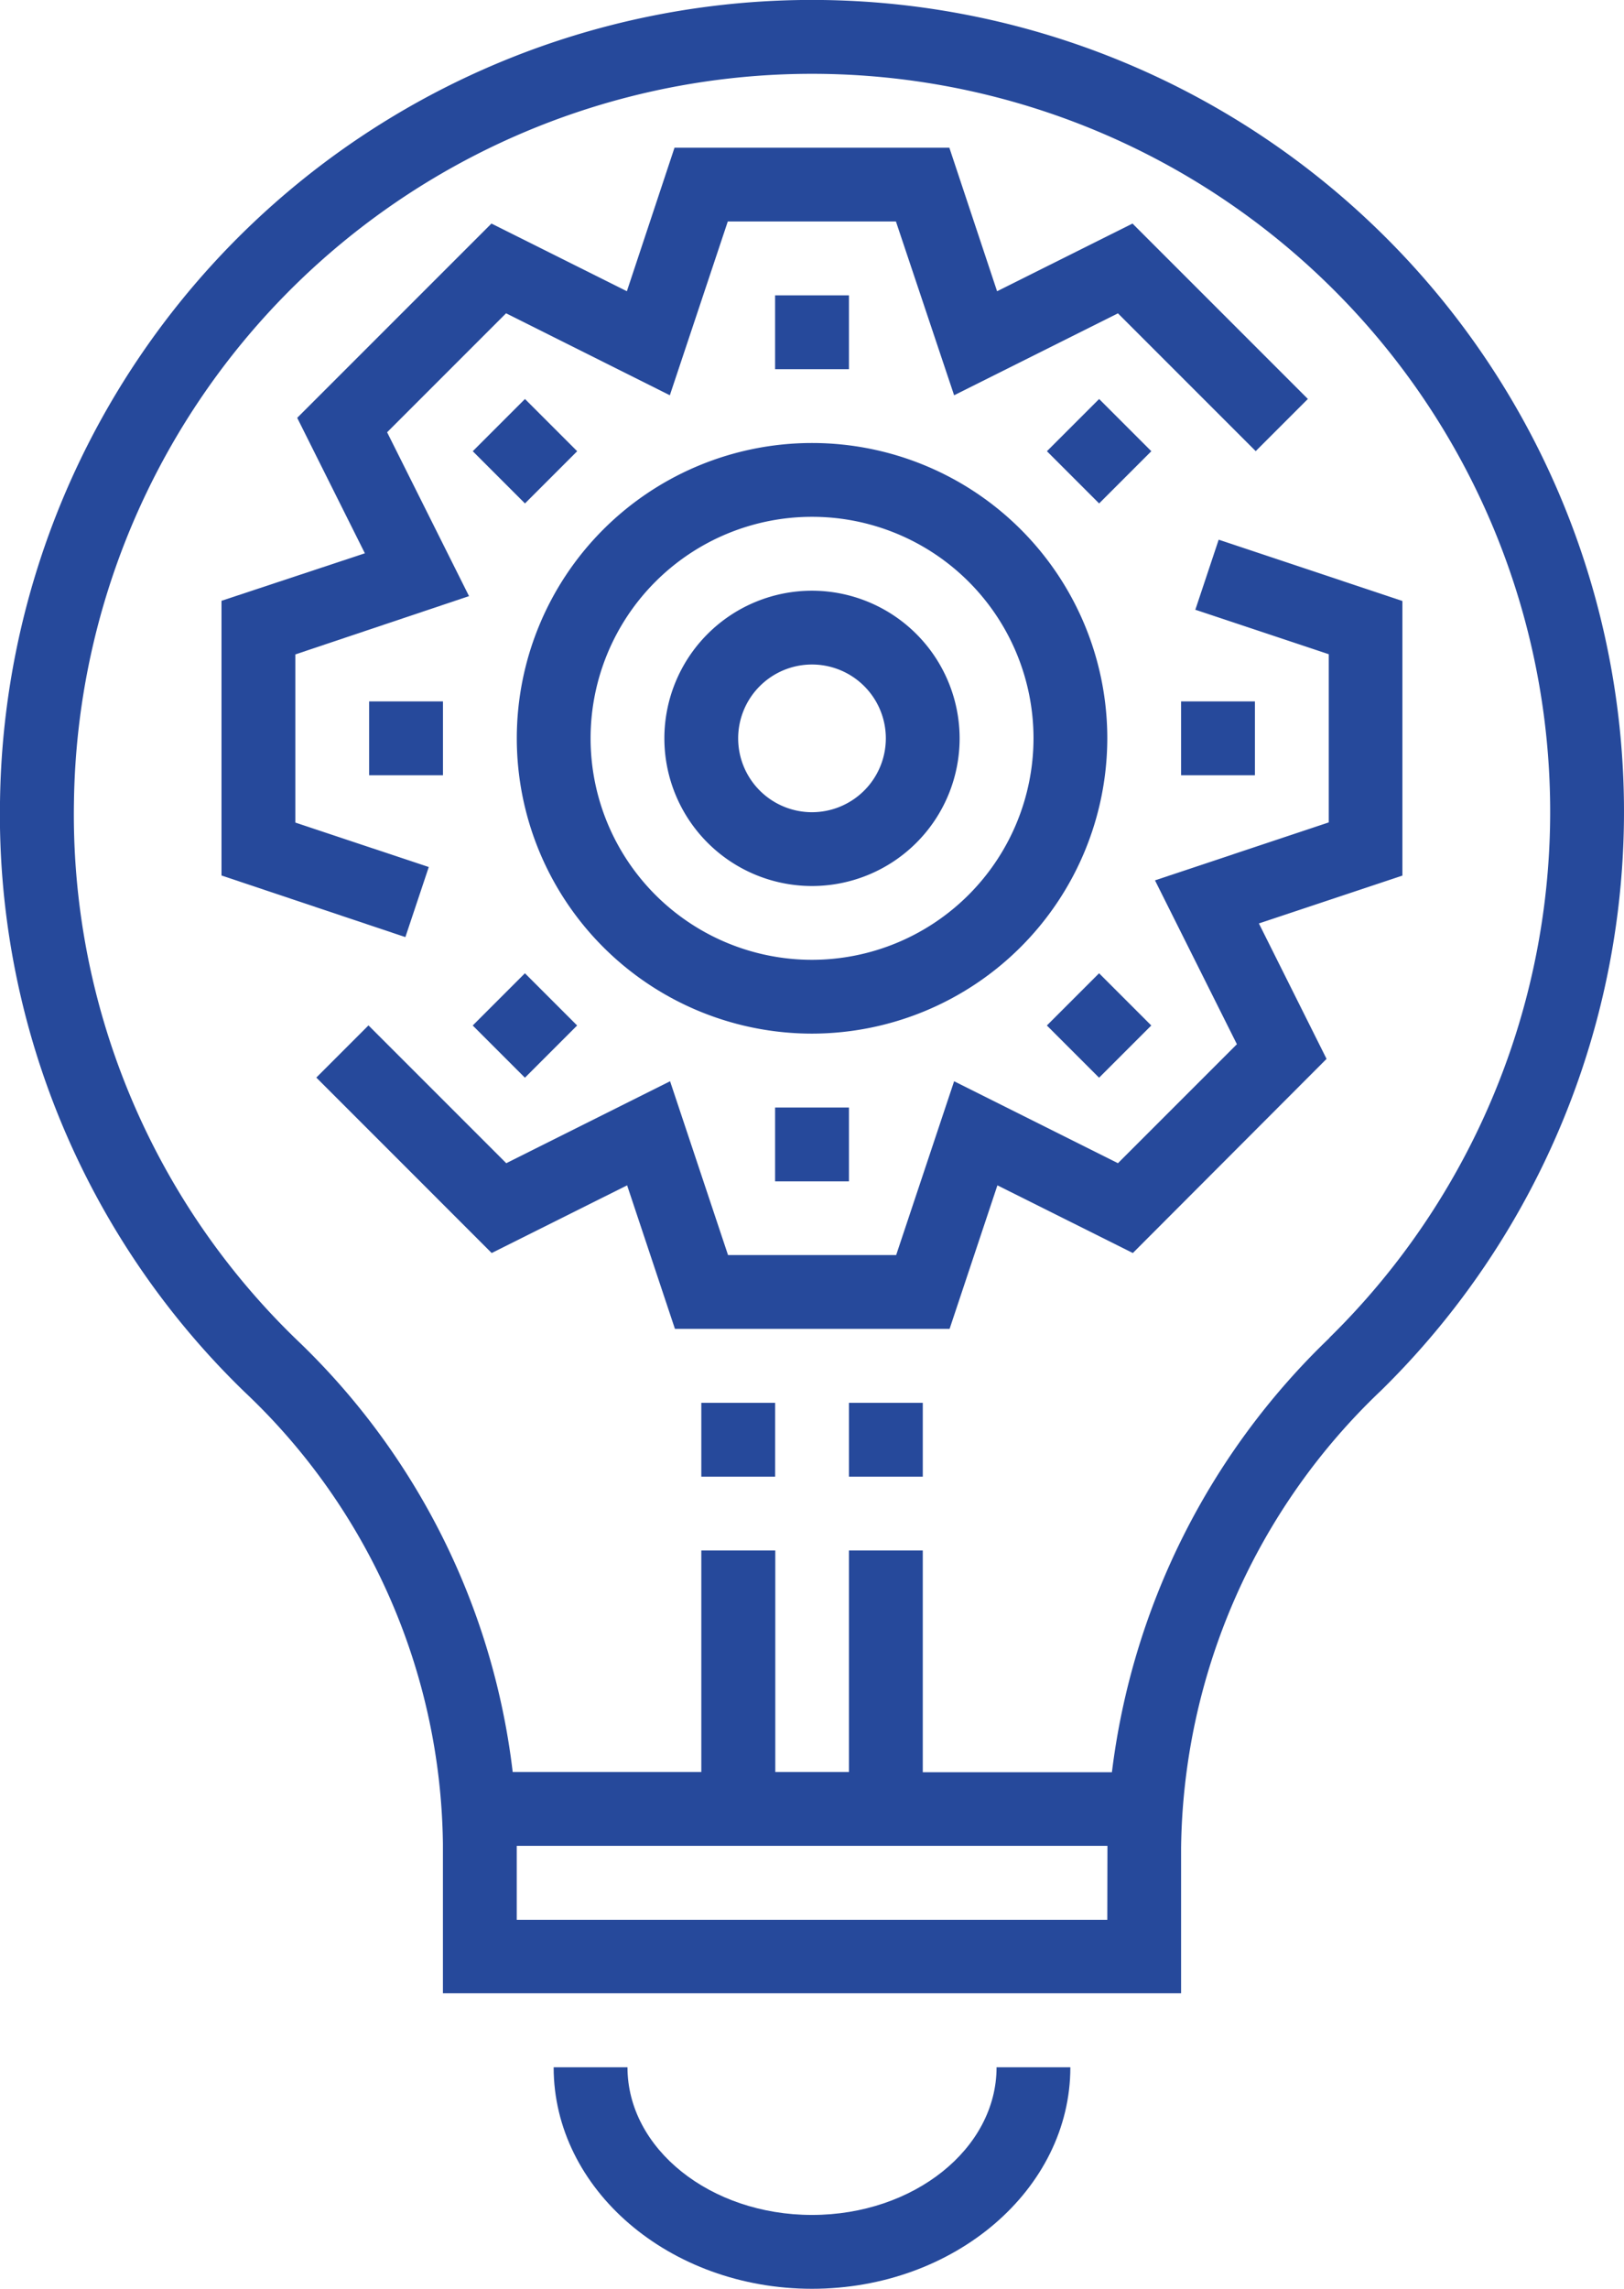 <svg xmlns="http://www.w3.org/2000/svg" viewBox="0 0 34.774 48.999">
  <defs>
    <style>
      .cls-1 {
        fill: #26499b;
      }
    </style>
  </defs>
  <g id="Groupe_172" data-name="Groupe 172" transform="translate(-9.999 -0.999)">
    <path id="Tracé_378" data-name="Tracé 378" class="cls-1" d="M36.645,19.322a6.322,6.322,0,1,0-6.322,6.322A6.33,6.33,0,0,0,36.645,19.322Zm-6.322,4.742a4.742,4.742,0,1,1,4.742-4.742A4.747,4.747,0,0,1,30.322,24.064Z" transform="translate(-2.936 -2.517)"/>
    <path id="Tracé_379" data-name="Tracé 379" class="cls-1" d="M31.161,17a3.161,3.161,0,1,0,3.161,3.161A3.164,3.164,0,0,0,31.161,17Zm0,4.742a1.581,1.581,0,1,1,1.581-1.581A1.582,1.582,0,0,1,31.161,21.742Z" transform="translate(-3.775 -3.355)"/>
    <rect id="Rectangle_1097" data-name="Rectangle 1097" class="cls-1" width="1.581" height="1.581" transform="translate(26.596 7.322)"/>
    <rect id="Rectangle_1098" data-name="Rectangle 1098" class="cls-1" width="1.581" height="1.581" transform="translate(20.122 10.659) rotate(-45)"/>
    <rect id="Rectangle_1099" data-name="Rectangle 1099" class="cls-1" width="1.581" height="1.581" transform="translate(17.903 16.015)"/>
    <rect id="Rectangle_1100" data-name="Rectangle 1100" class="cls-1" width="1.581" height="1.581" transform="translate(20.121 22.953) rotate(-45)"/>
    <rect id="Rectangle_1101" data-name="Rectangle 1101" class="cls-1" width="1.581" height="1.581" transform="translate(26.596 24.709)"/>
    <rect id="Rectangle_1102" data-name="Rectangle 1102" class="cls-1" width="1.581" height="1.581" transform="translate(32.415 22.953) rotate(-45)"/>
    <rect id="Rectangle_1103" data-name="Rectangle 1103" class="cls-1" width="1.581" height="1.581" transform="translate(35.289 16.015)"/>
    <rect id="Rectangle_1104" data-name="Rectangle 1104" class="cls-1" width="1.581" height="1.581" transform="translate(32.416 10.659) rotate(-45)"/>
    <rect id="Rectangle_1105" data-name="Rectangle 1105" class="cls-1" width="1.581" height="1.581" transform="translate(28.177 31.031)"/>
    <rect id="Rectangle_1106" data-name="Rectangle 1106" class="cls-1" width="1.581" height="1.581" transform="translate(25.016 31.031)"/>
    <path id="Tracé_380" data-name="Tracé 380" class="cls-1" d="M39.339,5.759A17.387,17.387,0,0,0,10,18.115,17.2,17.2,0,0,0,15.238,30.8a13.514,13.514,0,0,1,4.245,9.68v3.192H35.289V40.568a13.727,13.727,0,0,1,4.282-9.8,17.363,17.363,0,0,0-.232-25.009ZM33.709,42.1H21.064V40.515H33.712c0,.018,0,.036,0,.054Zm4.755-12.456a15.486,15.486,0,0,0-4.656,9.295h-4.05V34.192H28.177v4.742H26.6V34.192H25.016v4.742H20.977a15.258,15.258,0,0,0-4.634-9.262,15.633,15.633,0,0,1-4.76-11.534A15.805,15.805,0,0,1,38.252,6.907a15.781,15.781,0,0,1,.212,22.732Z" transform="translate(0 0)"/>
    <path id="Tracé_381" data-name="Tracé 381" class="cls-1" d="M30.532,60.161c-2.179,0-3.951-1.418-3.951-3.161H25c0,2.615,2.482,4.742,5.532,4.742S36.064,59.615,36.064,57H34.484C34.484,58.743,32.711,60.161,30.532,60.161Z" transform="translate(-3.146 -11.744)"/>
    <path id="Tracé_382" data-name="Tracé 382" class="cls-1" d="M37.89,15.619l-.5,1.5,2.857.952v3.6l-3.721,1.241,1.754,3.508-2.547,2.547-3.508-1.754-1.241,3.721h-3.6l-1.241-3.721-3.508,1.754-2.95-2.95-1.117,1.117,3.755,3.756,2.9-1.449,1.024,3.073h5.881l1.024-3.073,2.9,1.449L40.2,26.734l-1.449-2.9,3.073-1.024V16.931Z" transform="translate(-1.796 -3.066)"/>
    <path id="Tracé_383" data-name="Tracé 383" class="cls-1" d="M20.438,20.4l-2.857-.952v-3.6L21.3,14.6l-1.754-3.508,2.547-2.547L25.6,10.3l1.241-3.721h3.6L31.687,10.3l3.508-1.754,2.95,2.95,1.117-1.117L35.507,6.624l-2.9,1.449L31.585,5H25.7L24.68,8.073l-2.9-1.449-4.159,4.159,1.449,2.9L16,14.7v5.881L19.937,21.9Z" transform="translate(-1.258 -0.839)"/>
  </g>
</svg>
